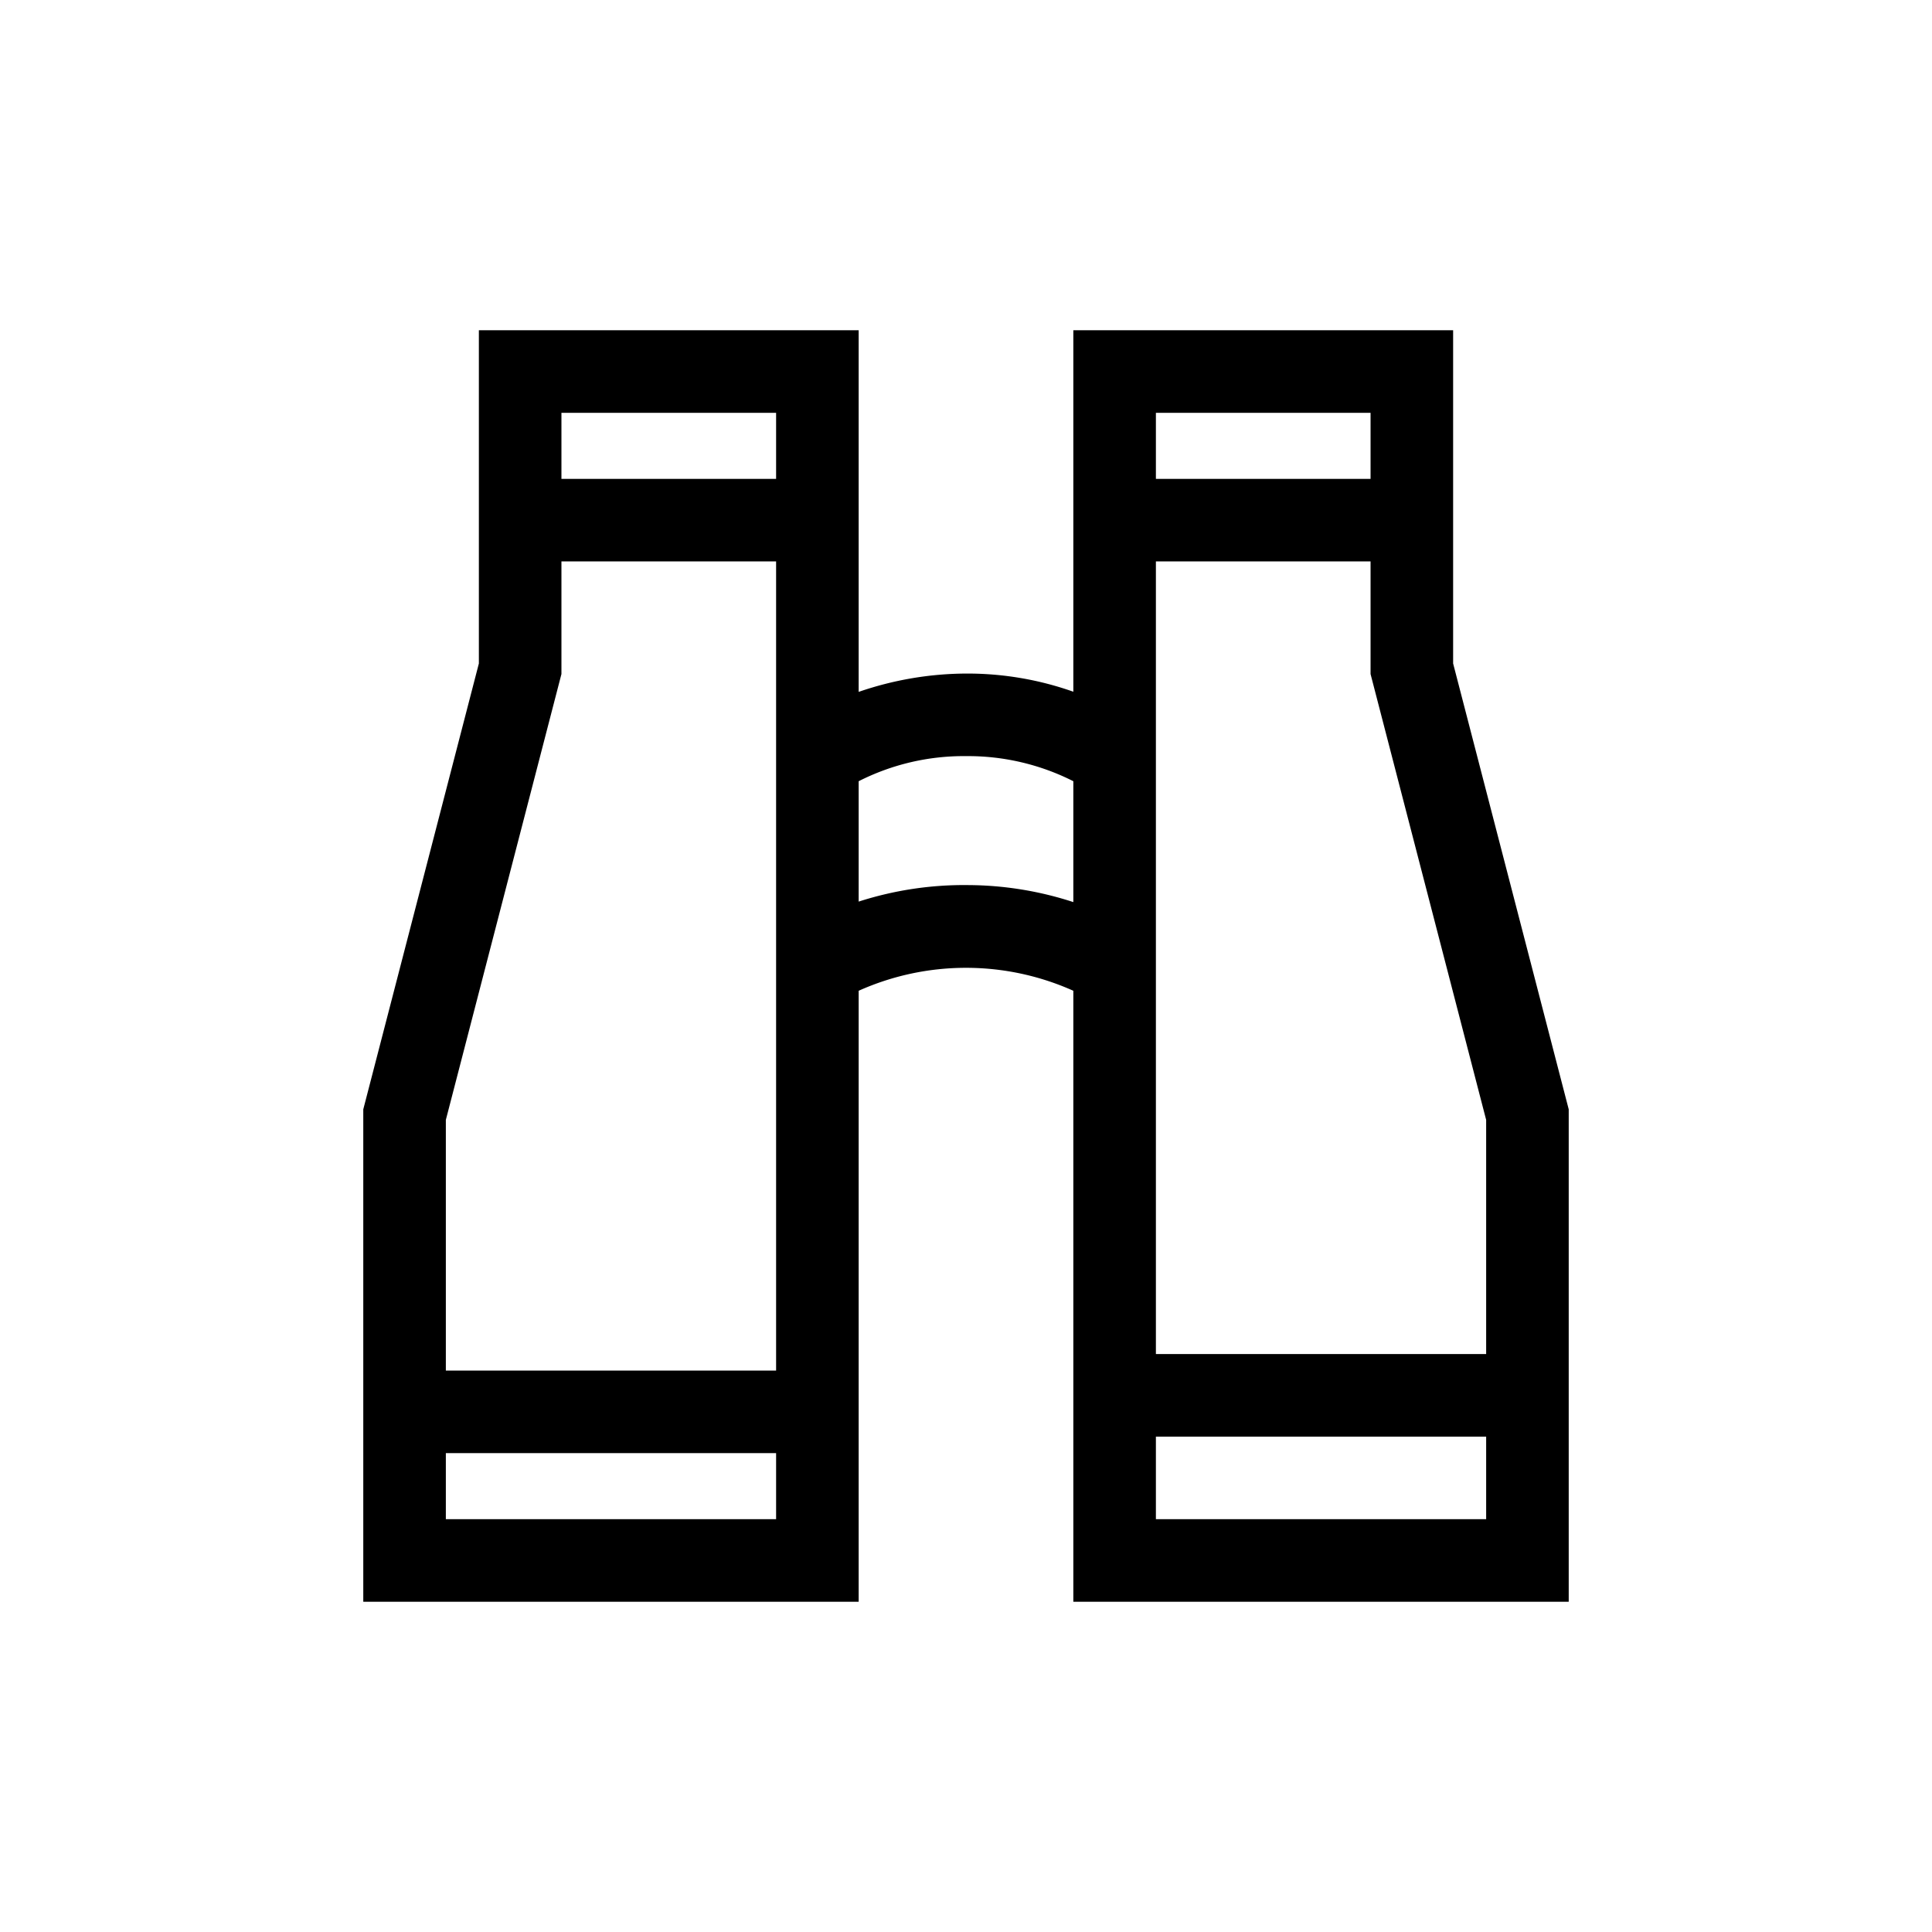 <svg id="Layer_1" data-name="Layer 1" xmlns="http://www.w3.org/2000/svg" viewBox="0 0 117 117"><title>bino</title><path d="M88,40.18V20H65V41.89a19.23,19.23,0,0,0-6.48-1.1A20.2,20.2,0,0,0,52,41.9V20H29V40.18l-7,27V97H52V60a15.89,15.89,0,0,1,13,0V97H95V67.18Zm2,27.64V82H70V34H83v6.82ZM83,25v4H70V25ZM47,25v4H34V25ZM34,40.82V34H47V83H27V67.82ZM27,92V88H47v4ZM58.65,53.6a20.82,20.82,0,0,0-6.65,1V47.31a14.05,14.05,0,0,1,6.5-1.52h0A14.12,14.12,0,0,1,65,47.31v7.32A20.8,20.8,0,0,0,58.65,53.6ZM70,92V87H90v5Z"/></svg>